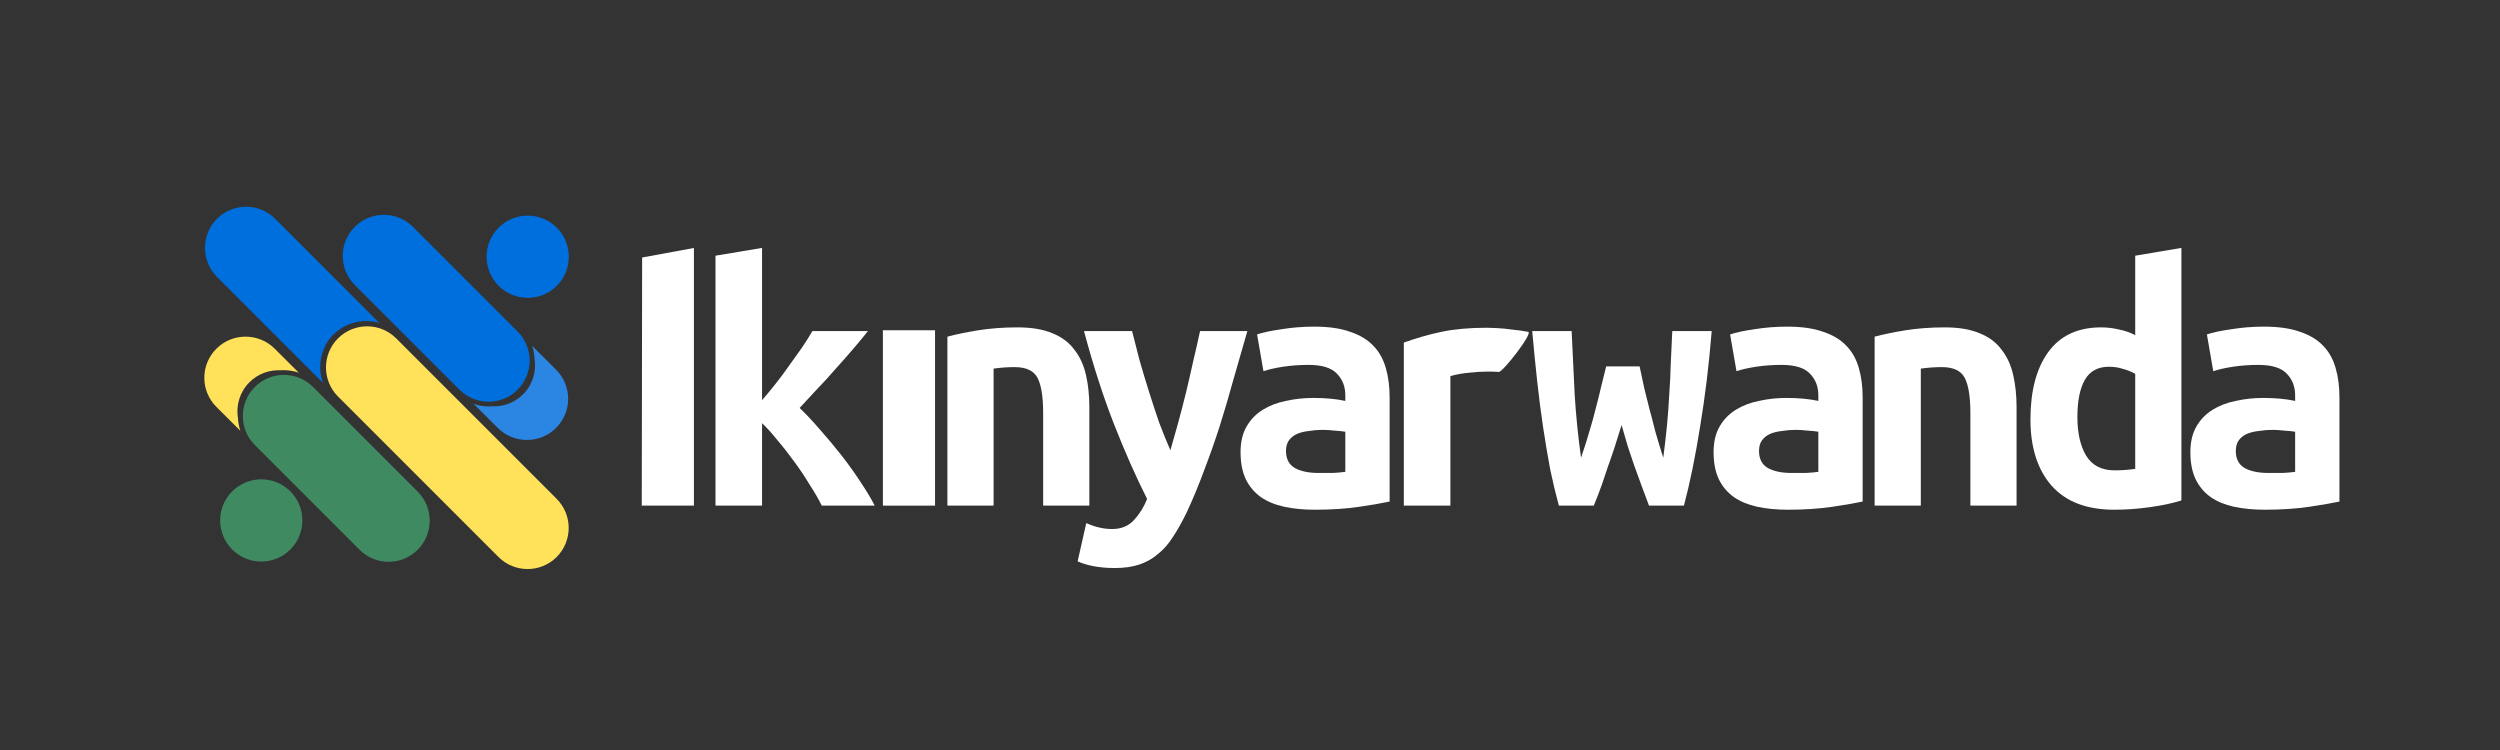 <?xml version="1.0" encoding="UTF-8" standalone="no"?><!-- Generator: Gravit.io --><svg xmlns="http://www.w3.org/2000/svg" xmlns:xlink="http://www.w3.org/1999/xlink" style="isolation:isolate" viewBox="0 0 1000 300" width="1000pt" height="300pt"><rect x="0" y="0" width="1000" height="300" fill="#333333" stroke="none"/><defs><clipPath id="_clipPath_UZwzKttMHS9hoJexoyw6YHMb8bGp1eV2"><rect width="1000" height="300"/></clipPath></defs><g clip-path="url(#_clipPath_UZwzKttMHS9hoJexoyw6YHMb8bGp1eV2)"><path d=" M 167.073 219.9 L 167.073 219.9 C 160.654 226.318 150.232 226.318 143.813 219.9 L 101.945 178.032 C 95.527 171.613 95.527 161.191 101.945 154.772 L 101.945 154.772 C 108.364 148.354 118.786 148.354 125.205 154.772 L 167.073 196.64 C 173.491 203.059 173.491 213.481 167.073 219.9 Z " fill="rgb(63,138,97)"/><path d=" M 95.174 167.173 C 95.256 168.97 95.592 170.701 96.152 172.329 L 86.557 162.754 C 80.121 156.33 80.121 145.901 86.557 139.477 L 86.558 139.477 C 92.994 133.054 103.446 133.054 109.882 139.477 L 119.51 149.085 C 117.62 148.425 115.588 148.065 113.474 148.065 C 113.054 148.065 112.638 148.079 112.227 148.112 C 107.746 147.894 103.192 149.491 99.773 152.91 L 99.773 152.91 C 95.892 156.791 94.358 162.135 95.174 167.173 Z " fill="rgb(255,225,90)"/><path d=" M 92.875 219.805 C 86.456 213.386 86.456 202.964 92.875 196.545 C 99.293 190.127 109.716 190.127 116.134 196.545 C 122.553 202.964 122.553 213.386 116.134 219.805 C 109.716 226.224 99.293 226.224 92.875 219.805 Z " fill="rgb(63,138,97)"/><path d=" M 199.456 114.325 C 193.038 107.907 193.038 97.484 199.456 91.065 C 205.875 84.647 216.297 84.647 222.716 91.065 C 229.135 97.484 229.135 107.907 222.716 114.325 C 216.297 120.744 205.875 120.744 199.456 114.325 Z " fill="rgb(0,111,222)"/><path d=" M 135.207 135.347 L 135.207 135.347 C 141.626 128.928 152.048 128.928 158.467 135.347 L 222.664 199.544 C 229.082 205.963 229.082 216.385 222.664 222.804 L 222.663 222.804 C 216.245 229.222 205.822 229.222 199.404 222.804 L 135.207 158.607 C 128.788 152.188 128.788 141.766 135.207 135.347 Z " fill="rgb(255,225,90)"/><path d=" M 151.77 129.217 L 110.068 87.514 C 103.649 81.095 93.227 81.095 86.808 87.514 L 86.808 87.514 C 80.389 93.933 80.389 104.355 86.808 110.774 L 129.275 153.241 C 128.503 151.216 128.08 149.019 128.08 146.725 C 128.08 144.07 128.646 141.546 129.674 139.273 C 130.465 137.322 131.657 135.498 133.238 133.917 L 133.239 133.917 C 133.859 133.296 134.516 132.736 135.204 132.237 C 138.297 129.838 142.179 128.413 146.392 128.413 C 148.263 128.413 150.069 128.694 151.77 129.217 Z " fill="rgb(0,111,222)"/><path d=" M 141.918 90.744 L 141.918 90.744 C 148.337 84.325 158.759 84.325 165.178 90.744 L 207.046 132.611 C 213.464 139.03 213.464 149.452 207.046 155.871 L 207.046 155.871 C 200.627 162.29 190.205 162.29 183.786 155.871 L 141.918 114.003 C 135.5 107.585 135.5 97.162 141.918 90.744 Z " fill="rgb(0,111,222)"/><path d=" M 213.817 143.471 C 213.735 141.674 213.399 139.942 212.839 138.314 L 222.434 147.89 C 228.87 154.313 228.87 164.743 222.434 171.166 L 222.433 171.166 C 215.997 177.59 205.545 177.59 199.109 171.166 L 189.481 161.558 C 191.371 162.219 193.403 162.578 195.517 162.578 C 195.937 162.578 196.353 162.564 196.764 162.531 C 201.245 162.75 205.799 161.152 209.218 157.733 L 209.218 157.733 C 213.099 153.852 214.633 148.508 213.817 143.471 Z " fill="rgb(42,134,226)"/><path d=" M 304.823 160.065 C 306.626 157.987 308.428 155.808 310.23 153.531 C 312.133 151.154 313.935 148.727 315.638 146.252 C 317.44 143.775 319.142 141.399 320.744 139.122 C 322.347 136.745 323.748 134.517 324.951 132.436 L 347.179 132.436 C 345.378 134.714 343.324 137.191 341.021 139.864 C 338.718 142.538 336.315 145.26 333.811 148.034 C 331.409 150.807 328.955 153.481 326.453 156.055 C 324.049 158.63 321.846 161.007 319.843 163.185 C 322.347 165.562 325.05 168.434 327.954 171.8 C 330.857 175.069 333.712 178.486 336.515 182.05 C 339.319 185.616 341.872 189.18 344.176 192.746 C 346.578 196.311 348.481 199.479 349.883 202.253 L 328.705 202.253 C 327.504 199.776 325.901 197.004 323.899 193.934 C 321.996 190.765 319.943 187.695 317.74 184.724 C 315.538 181.654 313.285 178.783 310.982 176.109 C 308.779 173.335 306.726 171.058 304.823 169.276 L 304.823 202.253 L 286.199 202.253 L 286.199 102.282 L 304.823 99.163 L 304.823 160.065 Z " fill="rgb(255,255,255)"/><path d=" M 378.962 134.664 C 382.265 133.774 386.321 132.932 391.127 132.14 C 396.034 131.347 401.341 130.951 407.049 130.951 C 412.656 130.951 417.312 131.743 421.016 133.328 C 424.722 134.813 427.626 136.992 429.728 139.864 C 431.932 142.636 433.483 146.003 434.384 149.965 C 435.286 153.827 435.737 158.134 435.737 162.888 L 435.737 202.253 L 417.262 202.253 L 417.262 165.266 C 417.262 158.729 416.511 154.025 415.009 151.154 C 413.507 148.281 410.453 146.845 405.847 146.845 C 404.446 146.845 403.043 146.895 401.641 146.994 C 400.339 147.094 398.938 147.241 397.436 147.44 L 397.436 202.253 L 378.962 202.253 L 378.962 134.664 Z " fill="rgb(255,255,255)"/><path d=" M 498.943 132.436 C 497.04 138.973 495.189 145.41 493.386 151.747 C 491.684 157.987 489.882 164.127 487.979 170.167 C 486.077 176.109 484.024 181.952 481.821 187.695 C 479.718 193.439 477.415 199.033 474.911 204.481 C 473.009 208.442 471.106 211.859 469.203 214.73 C 467.402 217.601 465.349 219.929 463.047 221.712 C 460.843 223.594 458.339 224.98 455.536 225.872 C 452.833 226.762 449.628 227.208 445.923 227.208 C 442.819 227.208 439.965 226.961 437.362 226.465 C 434.859 225.969 432.756 225.326 431.053 224.534 L 434.508 209.233 C 436.511 210.125 438.263 210.72 439.765 211.017 C 441.368 211.413 443.07 211.61 444.872 211.61 C 448.477 211.61 451.381 210.422 453.583 208.046 C 455.786 205.669 457.539 202.846 458.841 199.579 C 454.435 190.864 450.028 180.911 445.624 169.722 C 441.217 158.433 437.212 146.003 433.607 132.436 L 452.833 132.436 C 453.734 136.101 454.734 140.012 455.837 144.171 C 457.038 148.33 458.289 152.49 459.591 156.649 C 460.893 160.808 462.245 164.918 463.646 168.979 C 465.148 172.939 466.65 176.653 468.153 180.119 C 469.154 176.653 470.205 172.939 471.306 168.979 C 472.409 164.918 473.459 160.858 474.461 156.798 C 475.463 152.639 476.413 148.48 477.315 144.32 C 478.316 140.161 479.218 136.199 480.018 132.436 L 498.943 132.436 Z " fill="rgb(255,255,255)"/><path d=" M 527.313 189.18 C 529.315 189.18 531.268 189.18 533.17 189.18 C 535.073 189.082 536.725 188.933 538.128 188.736 L 538.128 172.692 C 536.926 172.493 535.474 172.346 533.771 172.246 C 532.069 172.049 530.518 171.95 529.115 171.95 C 527.212 171.95 525.361 172.099 523.558 172.395 C 521.756 172.593 520.153 172.989 518.752 173.584 C 517.451 174.178 516.399 175.02 515.598 176.109 C 514.797 177.198 514.396 178.634 514.396 180.417 C 514.396 183.585 515.598 185.863 518.001 187.25 C 520.403 188.537 523.508 189.18 527.313 189.18 Z  M 525.661 130.654 C 531.468 130.654 536.275 131.347 540.08 132.733 C 543.985 134.021 547.09 135.903 549.393 138.379 C 551.695 140.755 553.347 143.725 554.349 147.291 C 555.351 150.757 555.851 154.669 555.851 159.026 L 555.851 200.618 C 553.147 201.213 549.141 201.906 543.836 202.698 C 538.529 203.491 532.571 203.887 525.962 203.887 C 521.455 203.887 517.35 203.491 513.646 202.698 C 510.041 201.906 506.936 200.618 504.333 198.836 C 501.73 196.955 499.726 194.577 498.325 191.706 C 496.923 188.736 496.222 185.12 496.222 180.862 C 496.222 176.802 497.024 173.385 498.625 170.612 C 500.228 167.84 502.381 165.612 505.083 163.928 C 507.787 162.245 510.892 161.057 514.396 160.362 C 517.901 159.571 521.556 159.175 525.361 159.175 C 530.167 159.175 534.422 159.571 538.128 160.362 L 538.128 158.134 C 538.128 154.669 537.027 151.797 534.823 149.519 C 532.62 147.142 528.815 145.955 523.409 145.955 C 519.903 145.955 516.499 146.202 513.195 146.698 C 509.99 147.192 507.387 147.787 505.384 148.48 L 502.831 133.774 C 505.134 132.982 508.388 132.289 512.594 131.694 C 516.8 131.001 521.155 130.654 525.661 130.654 Z " fill="rgb(255,255,255)"/><path d=" M 599.532 148.776 C 597.93 148.677 596.578 148.627 595.477 148.627 C 592.874 148.627 590.321 148.776 587.817 149.073 C 585.313 149.272 582.76 149.718 580.157 150.411 L 580.157 202.253 L 561.532 202.253 L 561.532 137.041 C 566.438 135.259 571.445 133.824 576.552 132.733 C 581.758 131.644 587.817 131.1 594.725 131.1 C 595.727 131.1 597.13 131.15 598.931 131.248 C 600.834 131.347 602.836 131.546 604.939 131.843 C 607.042 132.04 609.145 132.337 611.248 132.733 C 613.45 133.031 601.134 148.876 599.532 148.776 Z " fill="rgb(255,255,255)"/><path d=" M 659.598 202.253 C 658.496 199.183 657.445 196.36 656.443 193.785 C 655.542 191.211 654.642 188.736 653.741 186.358 C 652.939 183.882 652.088 181.357 651.187 178.783 C 650.386 176.109 649.535 173.188 648.634 170.018 C 647.632 173.188 646.731 176.059 645.93 178.634 C 645.129 181.11 644.277 183.585 643.377 186.062 C 642.575 188.537 641.724 191.061 640.823 193.637 C 639.922 196.212 638.821 199.083 637.52 202.253 L 623.551 202.253 C 622.349 197.895 621.198 193.092 620.096 187.844 C 619.095 182.496 618.144 176.851 617.242 170.91 C 616.341 164.869 615.54 158.63 614.839 152.193 C 614.139 145.756 613.488 139.17 612.887 132.436 L 628.657 132.436 C 629.058 141.052 629.459 149.469 629.86 157.69 C 630.36 165.909 631.211 174.375 632.413 183.089 C 633.714 179.326 634.816 175.862 635.716 172.692 C 636.718 169.425 637.569 166.355 638.27 163.482 C 639.071 160.511 639.772 157.69 640.373 155.016 C 641.073 152.243 641.775 149.42 642.476 146.548 L 655.844 146.548 C 656.445 149.42 657.044 152.243 657.645 155.016 C 658.347 157.69 659.048 160.511 659.748 163.482 C 660.55 166.355 661.351 169.425 662.151 172.692 C 663.053 175.862 664.105 179.326 665.305 183.089 C 665.907 178.536 666.407 174.178 666.807 170.018 C 667.208 165.859 667.509 161.75 667.708 157.69 C 668.009 153.531 668.21 149.42 668.309 145.36 C 668.51 141.201 668.71 136.892 668.91 132.436 L 684.681 132.436 C 683.58 146.003 682.028 158.779 680.025 170.761 C 678.122 182.743 675.969 193.241 673.567 202.253 L 659.598 202.253 Z " fill="rgb(255,255,255)"/><path d=" M 716.524 189.18 C 718.526 189.18 720.478 189.18 722.38 189.18 C 724.283 189.082 725.936 188.933 727.338 188.736 L 727.338 172.692 C 726.136 172.493 724.684 172.346 722.982 172.246 C 721.279 172.049 719.728 171.95 718.325 171.95 C 716.423 171.95 714.571 172.099 712.768 172.395 C 710.966 172.593 709.364 172.989 707.963 173.584 C 706.661 174.178 705.61 175.02 704.808 176.109 C 704.007 177.198 703.606 178.634 703.606 180.417 C 703.606 183.585 704.808 185.863 707.211 187.25 C 709.614 188.537 712.718 189.18 716.524 189.18 Z  M 714.871 130.654 C 720.678 130.654 725.485 131.347 729.29 132.733 C 733.195 134.021 736.3 135.903 738.603 138.379 C 740.905 140.755 742.557 143.725 743.559 147.291 C 744.561 150.757 745.061 154.669 745.061 159.026 L 745.061 200.618 C 742.357 201.213 738.351 201.906 733.044 202.698 C 727.739 203.491 721.781 203.887 715.172 203.887 C 710.665 203.887 706.56 203.491 702.856 202.698 C 699.251 201.906 696.146 200.618 693.543 198.836 C 690.94 196.955 688.937 194.577 687.536 191.706 C 686.133 188.736 685.433 185.12 685.433 180.862 C 685.433 176.802 686.234 173.385 687.835 170.612 C 689.438 167.84 691.591 165.612 694.293 163.928 C 696.997 162.245 700.102 161.057 703.606 160.362 C 707.111 159.571 710.766 159.175 714.571 159.175 C 719.377 159.175 723.632 159.571 727.338 160.362 L 727.338 158.134 C 727.338 154.669 726.237 151.797 724.033 149.519 C 721.831 147.142 718.025 145.955 712.617 145.955 C 709.113 145.955 705.709 146.202 702.405 146.698 C 699.2 147.192 696.597 147.787 694.595 148.48 L 692.041 133.774 C 694.345 132.982 697.598 132.289 701.804 131.694 C 706.009 131.001 710.365 130.654 714.871 130.654 Z " fill="rgb(255,255,255)"/><path d=" M 749.85 134.664 C 753.154 133.774 757.209 132.932 762.016 132.14 C 766.922 131.347 772.229 130.951 777.937 130.951 C 783.544 130.951 788.2 131.743 791.906 133.328 C 795.61 134.813 798.515 136.992 800.616 139.864 C 802.82 142.636 804.372 146.003 805.272 149.965 C 806.175 153.827 806.625 158.134 806.625 162.888 L 806.625 202.253 L 788.151 202.253 L 788.151 165.266 C 788.151 158.729 787.399 154.025 785.897 151.154 C 784.395 148.281 781.342 146.845 776.735 146.845 C 775.334 146.845 773.932 146.895 772.529 146.994 C 771.227 147.094 769.827 147.241 768.325 147.44 L 768.325 202.253 L 749.85 202.253 L 749.85 134.664 Z " fill="rgb(255,255,255)"/><path d=" M 830.957 166.899 C 830.957 173.138 832.108 178.237 834.411 182.199 C 836.814 186.159 840.619 188.141 845.827 188.141 C 847.329 188.141 848.731 188.091 850.033 187.993 C 851.334 187.893 852.685 187.744 854.088 187.547 L 854.088 149.519 C 852.685 148.727 851.084 148.083 849.281 147.588 C 847.479 146.994 845.577 146.698 843.573 146.698 C 839.168 146.698 835.963 148.43 833.961 151.896 C 831.959 155.362 830.957 160.362 830.957 166.899 Z  M 872.563 200.172 C 869.158 201.263 865.002 202.153 860.095 202.846 C 855.189 203.541 850.382 203.887 845.676 203.887 C 834.661 203.887 826.3 200.668 820.593 194.231 C 814.986 187.794 812.182 178.98 812.182 167.79 C 812.182 156.402 814.535 147.44 819.241 140.904 C 824.048 134.268 831.107 130.951 840.419 130.951 C 842.922 130.951 845.376 131.248 847.779 131.843 C 850.182 132.337 852.285 133.081 854.088 134.071 L 854.088 102.282 L 872.563 99.163 L 872.563 200.172 Z " fill="rgb(255,255,255)"/><path d=" M 907.24 189.18 C 909.242 189.18 911.195 189.18 913.097 189.18 C 915 189.082 916.652 188.933 918.055 188.736 L 918.055 172.692 C 916.853 172.493 915.4 172.346 913.698 172.246 C 911.996 172.049 910.444 171.95 909.042 171.95 C 907.139 171.95 905.288 172.099 903.485 172.395 C 901.683 172.593 900.08 172.989 898.679 173.584 C 897.376 174.178 896.326 175.02 895.525 176.109 C 894.723 177.198 894.323 178.634 894.323 180.417 C 894.323 183.585 895.525 185.863 897.928 187.25 C 900.33 188.537 903.435 189.18 907.24 189.18 Z  M 905.588 130.654 C 911.395 130.654 916.202 131.347 920.007 132.733 C 923.912 134.021 927.016 135.903 929.32 138.379 C 931.622 140.755 933.274 143.725 934.276 147.291 C 935.278 150.757 935.778 154.669 935.778 159.026 L 935.778 200.618 C 933.074 201.213 929.068 201.906 923.762 202.698 C 918.455 203.491 912.498 203.887 905.887 203.887 C 901.382 203.887 897.277 203.491 893.572 202.698 C 889.968 201.906 886.863 200.618 884.26 198.836 C 881.657 196.955 879.653 194.577 878.252 191.706 C 876.85 188.736 876.149 185.12 876.149 180.862 C 876.149 176.802 876.949 173.385 878.552 170.612 C 880.155 167.84 882.307 165.612 885.01 163.928 C 887.714 162.245 890.819 161.057 894.323 160.362 C 897.828 159.571 901.483 159.175 905.288 159.175 C 910.093 159.175 914.349 159.571 918.055 160.362 L 918.055 158.134 C 918.055 154.669 916.952 151.797 914.75 149.519 C 912.547 147.142 908.742 145.955 903.336 145.955 C 899.83 145.955 896.426 146.202 893.122 146.698 C 889.916 147.192 887.313 147.787 885.311 148.48 L 882.758 133.774 C 885.061 132.982 888.315 132.289 892.521 131.694 C 896.725 131.001 901.082 130.654 905.588 130.654 Z " fill="rgb(255,255,255)"/><path d=" M 353.157 132.106 L 374.018 132.106 L 374.018 202.253 L 353.157 202.253 L 353.157 132.106 Z " fill="rgb(255,255,255)"/><path d=" M 256.853 103.003 L 277.564 99.189 L 277.564 202.253 L 256.703 202.253 L 256.853 103.003 Z " fill="rgb(255,255,255)"/></g></svg>